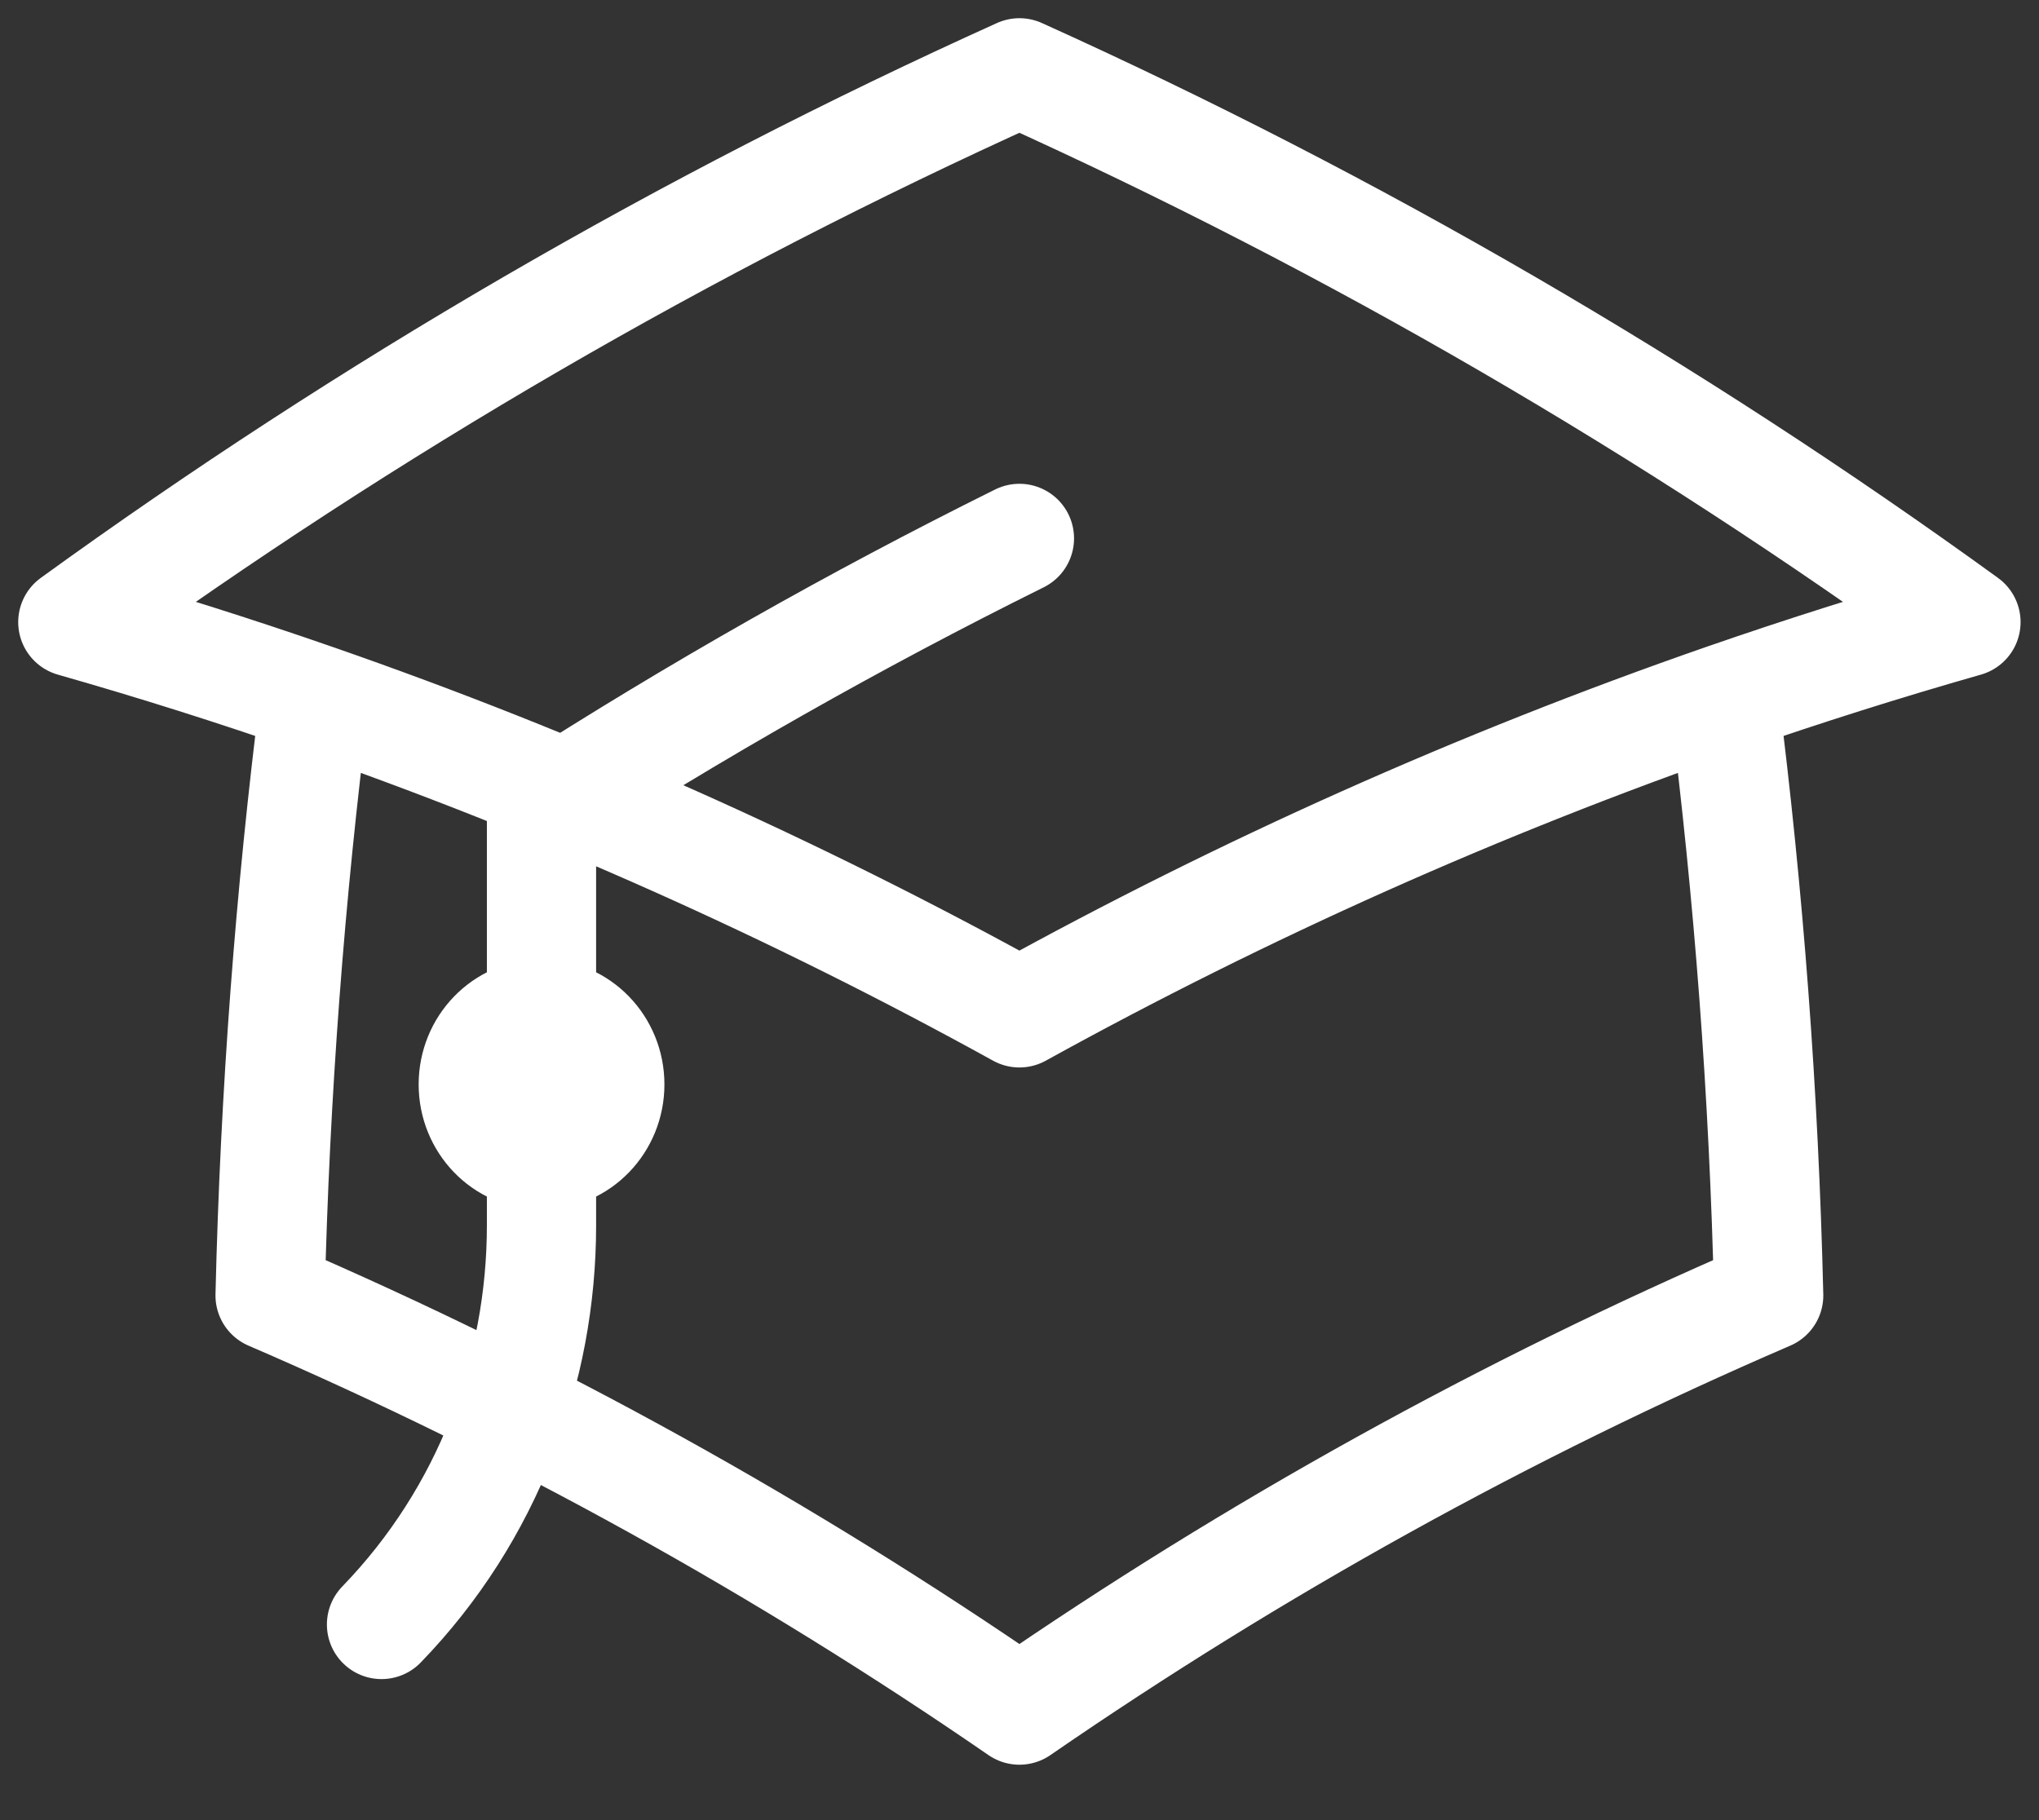 <svg width="28" height="25" viewBox="0 0 28 25" fill="none" xmlns="http://www.w3.org/2000/svg">
<rect x="0" y="0" width="28" height="25" fill="#333333" stroke="none"/>
<path d="M4.323 9.595C3.982 12.287 3.775 15.022 3.709 17.794C7.329 19.355 10.772 21.267 13.999 23.489C17.225 21.267 20.668 19.355 24.288 17.794C24.222 15.022 24.015 12.287 23.674 9.595M4.323 9.595C3.228 9.215 2.12 8.864 1 8.545C5.057 5.606 9.408 3.073 13.999 1C18.59 3.073 22.941 5.606 26.997 8.545C25.877 8.864 24.769 9.215 23.674 9.595M4.323 9.595C7.682 10.762 10.916 12.21 13.999 13.912C17.081 12.21 20.316 10.762 23.674 9.595M7.436 15.864C7.954 15.864 8.374 15.43 8.374 14.895C8.374 14.36 7.954 13.926 7.436 13.926C6.918 13.926 6.499 14.36 6.499 14.895C6.499 15.43 6.918 15.864 7.436 15.864ZM7.436 15.864V11.116C9.55 9.759 11.741 8.515 13.999 7.395M5.239 22.313C6.704 20.799 7.436 18.816 7.436 16.832V14.895" stroke="white" stroke-width="1.5" stroke-linecap="round" stroke-linejoin="round"/>
</svg>
